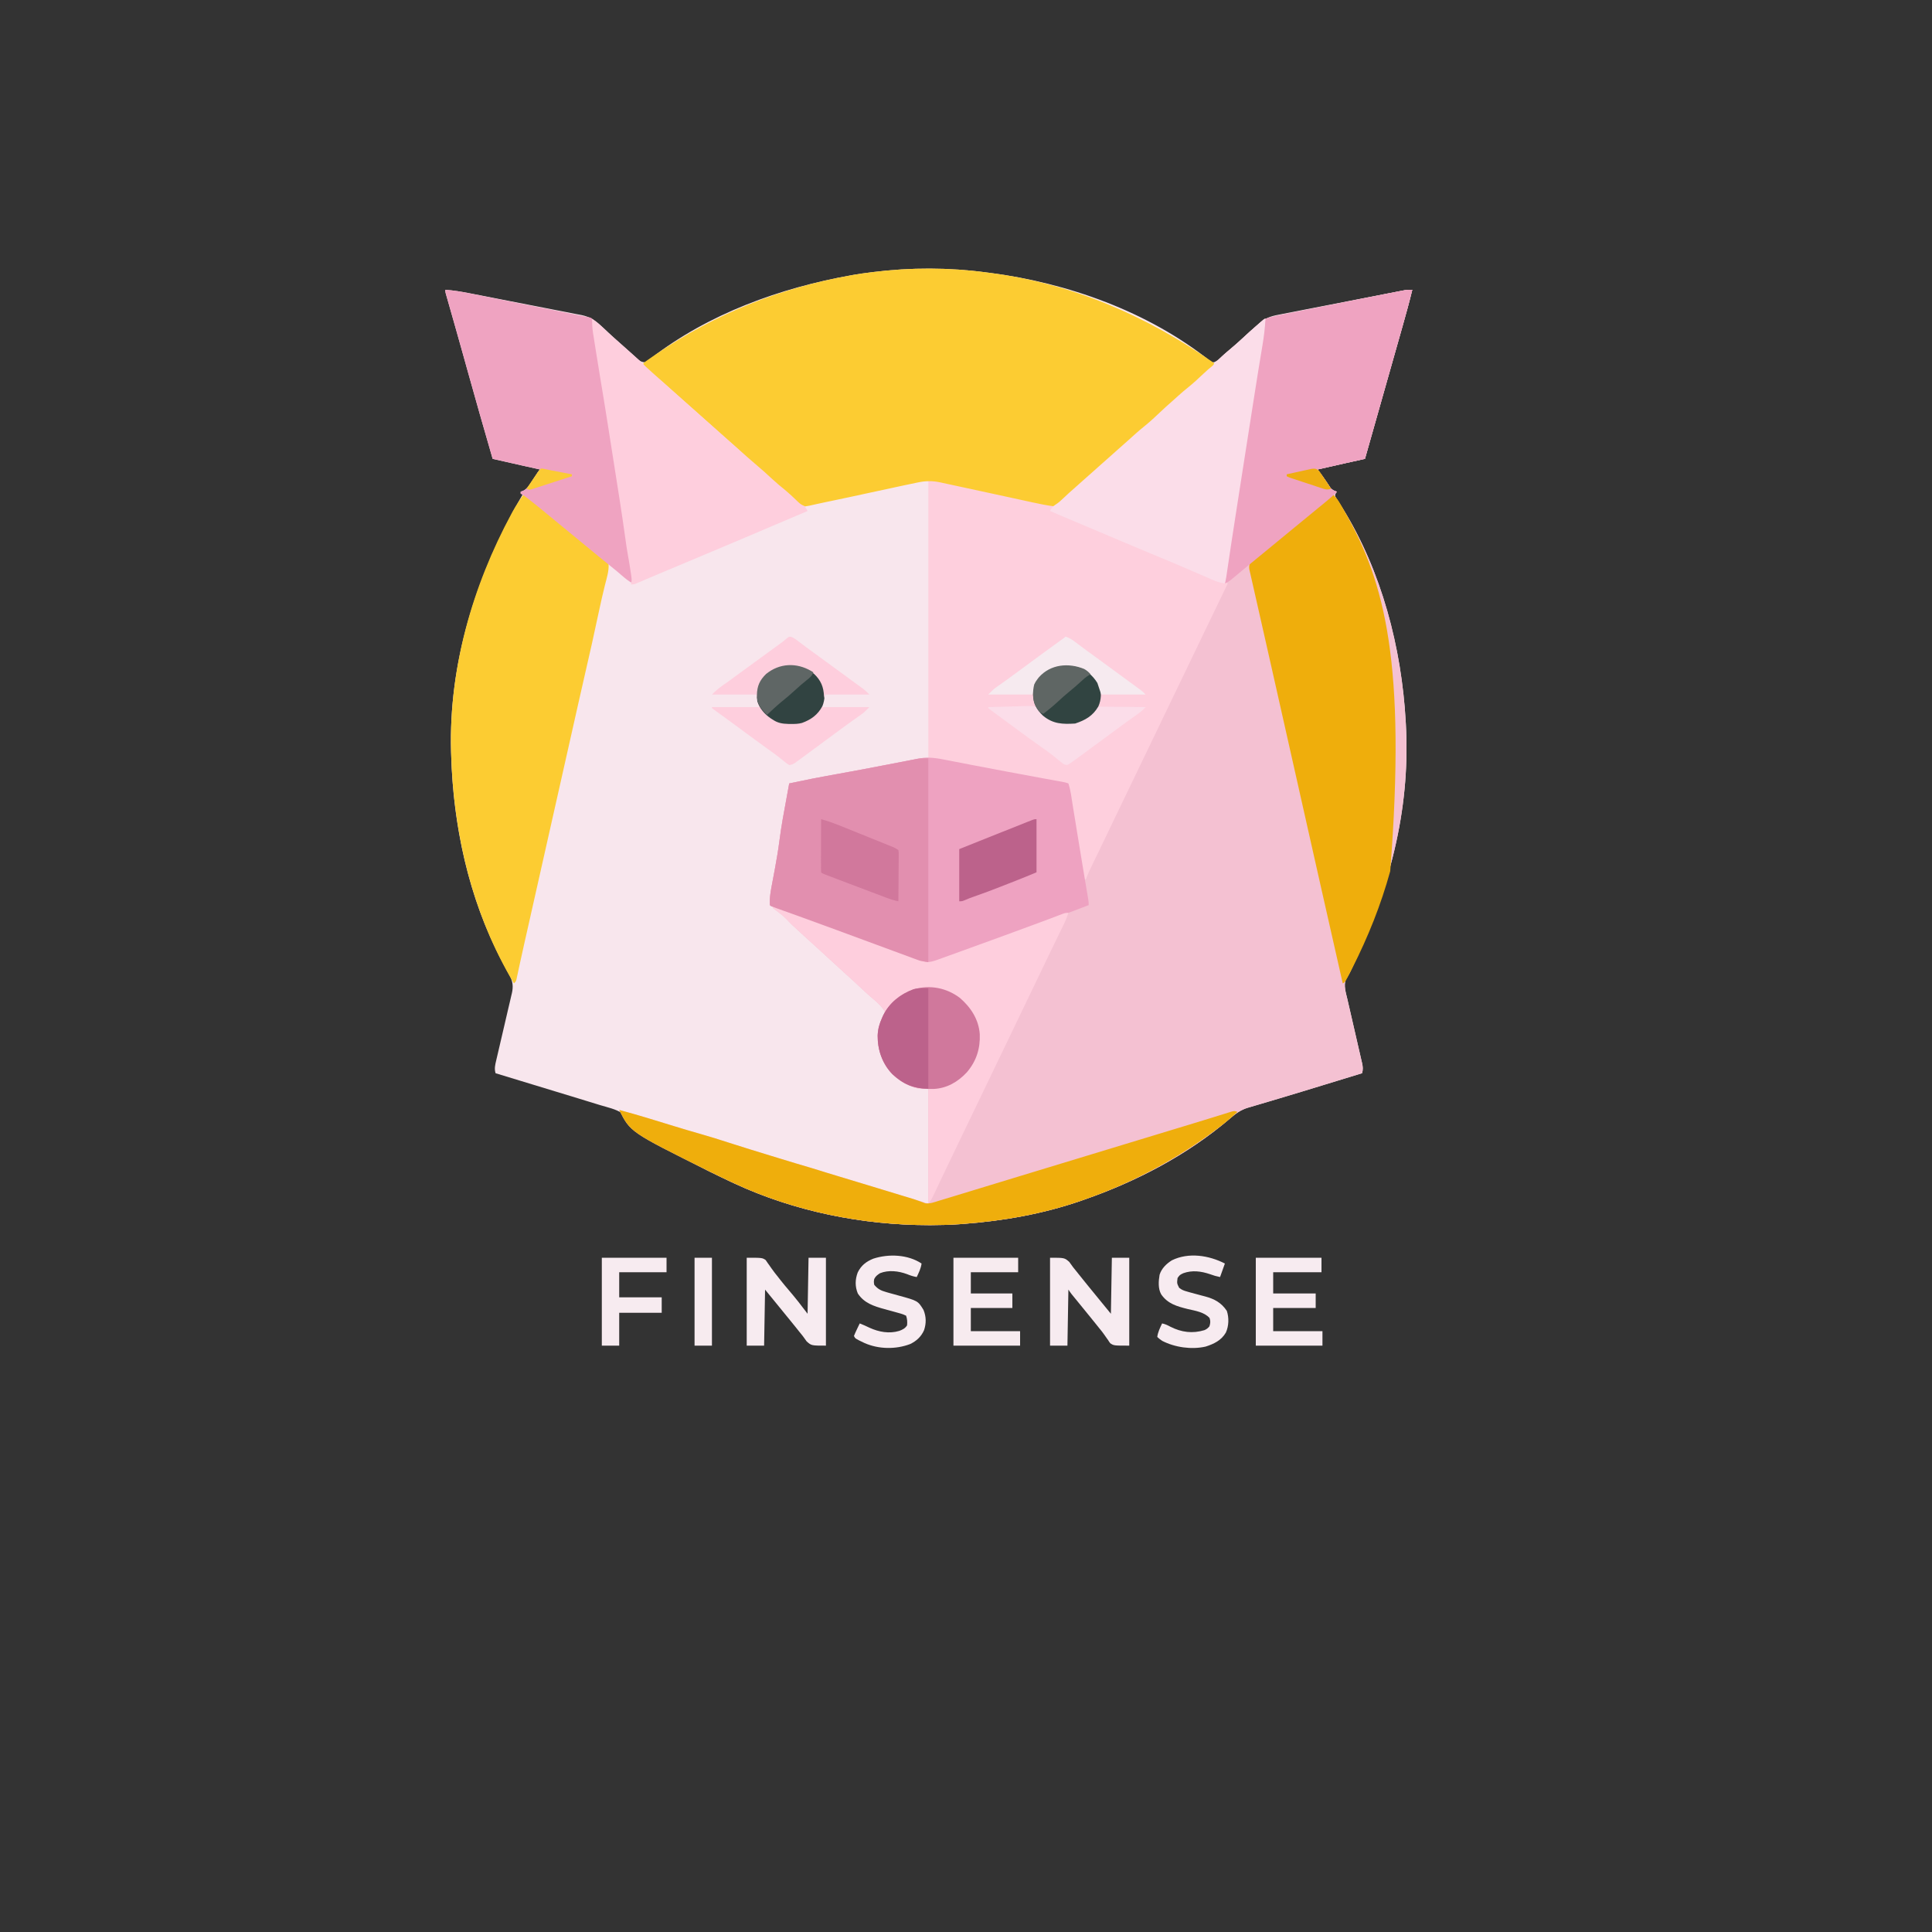 <?xml version="1.0" encoding="UTF-8"?>
<svg version="1.1" xmlns="http://www.w3.org/2000/svg" width="2000" height="2000">
<rect width="100%" height="100%" fill="#333333" stroke="none"/>
<path d="M0 0 C1.141 0.145 2.281 0.289 3.457 0.438 C84.189 10.768 167.886 40.617 231.941 91.84 C233.908 93.195 233.908 93.195 236.066 92.867 C238.245 91.89 239.626 90.814 241.375 89.188 C244.523 86.326 247.71 83.528 250.953 80.775 C257.205 75.468 263.304 70.024 269.328 64.461 C272.151 61.861 274.983 59.282 277.909 56.798 C279.33 55.576 280.726 54.323 282.096 53.044 C288.765 47.153 294.702 45.223 303.353 43.645 C304.667 43.384 305.981 43.12 307.294 42.853 C310.829 42.144 314.369 41.47 317.912 40.803 C321.639 40.094 325.359 39.353 329.079 38.615 C336.123 37.224 343.173 35.863 350.225 34.512 C358.214 32.98 366.196 31.414 374.178 29.845 C386.62 27.402 399.066 24.976 411.517 22.579 C413.328 22.23 413.328 22.23 415.175 21.873 C418.449 21.244 421.725 20.622 425 20 C426.024 19.801 427.048 19.601 428.103 19.396 C429.069 19.212 430.035 19.028 431.03 18.839 C431.871 18.676 432.713 18.514 433.579 18.347 C436.086 17.988 438.472 17.939 441 18 C437.988 30.456 434.585 42.784 431.082 55.109 C430.505 57.145 429.929 59.18 429.353 61.216 C427.824 66.617 426.291 72.017 424.758 77.417 C423.175 82.995 421.595 88.574 420.015 94.154 C417.507 103.003 414.999 111.851 412.489 120.7 C409.447 131.423 406.408 142.147 403.371 152.871 C402.567 155.709 401.764 158.548 400.96 161.386 C400.773 162.046 400.585 162.707 400.393 163.388 C397.597 173.259 394.799 183.13 392 193 C390.978 193.227 389.955 193.453 388.902 193.687 C385.045 194.542 381.189 195.397 377.333 196.253 C375.676 196.621 374.019 196.988 372.362 197.356 C362.564 199.527 352.773 201.72 343 204 C344.923 206.632 346.847 209.264 348.773 211.895 C351.378 215.528 353.839 219.247 356.262 223.004 C358.307 225.352 360.061 226.074 363 227 C362.593 227.523 362.185 228.047 361.766 228.586 C360.652 231.151 360.652 231.151 362.422 234.039 C363.184 235.243 363.961 236.438 364.75 237.625 C365.607 238.985 366.461 240.347 367.312 241.711 C367.76 242.42 368.207 243.128 368.668 243.858 C409.303 309.189 429.886 388.568 434.188 464.812 C434.231 465.575 434.274 466.337 434.318 467.123 C438.724 547.081 422.653 628.509 376.305 724.824 C375.918 725.507 375.532 726.19 375.134 726.894 C374.169 728.565 373.167 730.214 372.16 731.859 C369.779 738.304 372.249 745.761 373.782 752.286 C373.959 753.06 374.136 753.833 374.319 754.63 C374.701 756.292 375.084 757.954 375.47 759.614 C376.08 762.245 376.683 764.877 377.284 767.509 C378.992 774.988 380.711 782.464 382.44 789.938 C383.5 794.524 384.55 799.112 385.595 803.701 C385.993 805.445 386.396 807.189 386.803 808.931 C387.37 811.362 387.925 813.796 388.477 816.231 C388.647 816.947 388.818 817.663 388.993 818.401 C389.851 822.251 390.125 825.193 389 829 C380.562 831.583 372.123 834.165 363.685 836.745 C359.589 837.998 355.494 839.25 351.399 840.504 C335.127 845.487 318.855 850.47 302.54 855.315 C299.451 856.233 296.363 857.154 293.274 858.074 C288.761 859.419 284.243 860.75 279.724 862.074 C277.699 862.677 275.673 863.279 273.648 863.883 C272.749 864.142 271.849 864.402 270.922 864.669 C263.331 866.952 258.082 870.801 252.125 876 C208.164 913.581 155.391 941.124 101 960 C99.567 960.502 99.567 960.502 98.105 961.015 C58.754 974.671 17.451 981.918 -24 985 C-25.901 985.141 -25.901 985.141 -27.841 985.286 C-37.605 985.955 -47.339 986.241 -57.125 986.25 C-58.302 986.252 -58.302 986.252 -59.502 986.253 C-128.289 986.194 -198.501 972.068 -261 943 C-262.015 942.528 -263.031 942.056 -264.077 941.57 C-271.428 938.133 -278.728 934.601 -286 931 C-286.91 930.55 -287.82 930.101 -288.757 929.638 C-320.063 914.046 -350.152 893.961 -376.41 870.805 C-383.175 866.091 -392.228 864.317 -400.031 861.93 C-401.326 861.532 -402.62 861.134 -403.914 860.735 C-407.388 859.667 -410.864 858.602 -414.339 857.537 C-417.23 856.651 -420.121 855.763 -423.011 854.876 C-451.32 846.183 -479.655 837.574 -508 829 C-509.414 824.334 -508.467 820.439 -507.354 815.833 C-507.167 815.024 -506.98 814.215 -506.788 813.382 C-506.382 811.63 -505.971 809.879 -505.556 808.129 C-504.9 805.356 -504.257 802.581 -503.617 799.805 C-502.025 792.909 -500.413 786.018 -498.797 779.128 C-497.432 773.306 -496.077 767.481 -494.736 761.653 C-494.103 758.923 -493.456 756.198 -492.809 753.472 C-492.421 751.79 -492.033 750.108 -491.646 748.426 C-491.372 747.298 -491.372 747.298 -491.092 746.146 C-489.62 739.618 -490.031 734.126 -493.301 728.164 C-494.015 726.836 -494.015 726.836 -494.744 725.481 C-495.262 724.539 -495.779 723.596 -496.312 722.625 C-497.417 720.551 -498.518 718.475 -499.617 716.398 C-500.181 715.335 -500.746 714.271 -501.327 713.175 C-536.126 647.132 -552.042 572.248 -554 498 C-554.023 497.208 -554.047 496.416 -554.071 495.6 C-556.42 406.422 -530.302 316.892 -480 230 C-480.66 229.67 -481.32 229.34 -482 229 C-482 228.34 -482 227.68 -482 227 C-480.726 226.555 -480.726 226.555 -479.426 226.102 C-474.524 223.65 -472.07 218.845 -469.188 214.375 C-468.036 212.633 -466.883 210.89 -465.73 209.148 C-465.229 208.377 -464.728 207.605 -464.212 206.81 C-463 205 -463 205 -462 204 C-463.022 203.773 -464.045 203.547 -465.098 203.313 C-468.955 202.458 -472.811 201.603 -476.667 200.747 C-478.324 200.379 -479.981 200.012 -481.638 199.644 C-491.436 197.473 -501.227 195.28 -511 193 C-519.954 162.243 -528.713 131.437 -537.306 100.578 C-538.304 96.993 -539.302 93.409 -540.301 89.824 C-540.497 89.12 -540.693 88.416 -540.895 87.691 C-543.752 77.439 -546.635 67.195 -549.543 56.957 C-549.898 55.706 -550.253 54.455 -550.619 53.167 C-552.286 47.298 -553.957 41.43 -555.633 35.563 C-556.218 33.508 -556.802 31.453 -557.387 29.398 C-557.654 28.466 -557.922 27.533 -558.198 26.571 C-558.438 25.727 -558.678 24.883 -558.925 24.013 C-559.134 23.281 -559.343 22.549 -559.558 21.795 C-560 20 -560 20 -560 18 C-551.554 18.57 -543.377 19.923 -535.074 21.541 C-533.711 21.803 -532.348 22.064 -530.985 22.325 C-526.551 23.177 -522.119 24.041 -517.688 24.906 C-516.551 25.128 -516.551 25.128 -515.391 25.354 C-508.228 26.752 -501.065 28.155 -493.905 29.568 C-484.796 31.366 -475.683 33.142 -466.563 34.887 C-460.121 36.122 -453.685 37.382 -447.252 38.661 C-443.422 39.422 -439.591 40.171 -435.754 40.894 C-432.143 41.574 -428.54 42.286 -424.939 43.021 C-423.007 43.408 -421.069 43.762 -419.131 44.114 C-410.128 46 -404.617 49.702 -398 56 C-396.716 57.16 -395.431 58.319 -394.145 59.477 C-393.031 60.523 -391.92 61.572 -390.812 62.625 C-389.617 63.748 -388.42 64.871 -387.223 65.992 C-386.665 66.515 -386.107 67.038 -385.532 67.577 C-383.046 69.887 -380.49 72.111 -377.922 74.328 C-375.589 76.358 -373.295 78.428 -371 80.5 C-369.741 81.629 -369.741 81.629 -368.457 82.781 C-366.88 84.205 -365.314 85.642 -363.762 87.094 C-363.077 87.723 -362.393 88.352 -361.688 89 C-361.093 89.557 -360.499 90.114 -359.887 90.688 C-357.429 92.397 -356.017 92.96 -353 93 C-350.705 91.613 -348.811 90.245 -346.75 88.562 C-287.177 42.633 -213.439 16.03 -140 3 C-139.082 2.835 -138.165 2.67 -137.219 2.5 C-131.498 1.493 -125.766 0.704 -120 0 C-118.956 -0.135 -117.912 -0.271 -116.836 -0.41 C-78.431 -5.226 -38.357 -5.153 0 0 Z " fill="#F8E6ED" transform="translate(1021,282)"/>
<path d="M0 0 C-3.012 12.456 -6.415 24.784 -9.918 37.109 C-10.495 39.145 -11.071 41.18 -11.647 43.216 C-13.176 48.617 -14.709 54.017 -16.242 59.417 C-17.825 64.995 -19.405 70.574 -20.985 76.154 C-23.493 85.003 -26.001 93.851 -28.511 102.7 C-31.553 113.423 -34.592 124.147 -37.629 134.871 C-38.433 137.709 -39.236 140.548 -40.04 143.386 C-40.227 144.046 -40.415 144.707 -40.607 145.388 C-43.403 155.259 -46.201 165.13 -49 175 C-50.022 175.227 -51.045 175.453 -52.098 175.687 C-55.955 176.542 -59.811 177.397 -63.667 178.253 C-65.324 178.621 -66.981 178.988 -68.638 179.356 C-78.436 181.527 -88.227 183.72 -98 186 C-96.077 188.632 -94.153 191.264 -92.227 193.895 C-89.622 197.528 -87.161 201.247 -84.738 205.004 C-82.693 207.352 -80.939 208.074 -78 209 C-78.407 209.523 -78.815 210.047 -79.234 210.586 C-80.348 213.151 -80.348 213.151 -78.578 216.039 C-77.816 217.243 -77.039 218.438 -76.25 219.625 C-75.393 220.985 -74.539 222.347 -73.688 223.711 C-73.24 224.42 -72.793 225.128 -72.332 225.858 C-31.697 291.189 -11.114 370.568 -6.812 446.812 C-6.769 447.575 -6.726 448.337 -6.682 449.123 C-2.276 529.081 -18.347 610.509 -64.695 706.824 C-65.082 707.507 -65.468 708.19 -65.866 708.894 C-66.831 710.565 -67.833 712.214 -68.84 713.859 C-71.221 720.304 -68.751 727.761 -67.218 734.286 C-67.041 735.06 -66.864 735.833 -66.681 736.63 C-66.299 738.292 -65.916 739.954 -65.53 741.614 C-64.92 744.245 -64.317 746.877 -63.716 749.509 C-62.008 756.988 -60.289 764.464 -58.56 771.938 C-57.5 776.524 -56.45 781.112 -55.405 785.701 C-55.007 787.445 -54.604 789.189 -54.197 790.931 C-53.63 793.362 -53.075 795.796 -52.523 798.231 C-52.353 798.947 -52.182 799.663 -52.007 800.401 C-51.149 804.251 -50.875 807.193 -52 811 C-60.438 813.583 -68.877 816.165 -77.315 818.745 C-81.411 819.998 -85.506 821.25 -89.601 822.504 C-105.873 827.487 -122.145 832.47 -138.46 837.315 C-141.549 838.233 -144.637 839.154 -147.726 840.074 C-152.239 841.419 -156.757 842.75 -161.276 844.074 C-163.301 844.677 -165.327 845.279 -167.352 845.883 C-168.251 846.142 -169.151 846.402 -170.078 846.669 C-177.669 848.952 -182.918 852.801 -188.875 858 C-232.836 895.581 -285.609 923.124 -340 942 C-341.433 942.502 -341.433 942.502 -342.895 943.015 C-382.246 956.671 -423.549 963.918 -465 967 C-466.268 967.094 -467.535 967.189 -468.841 967.286 C-478.605 967.955 -488.339 968.241 -498.125 968.25 C-499.302 968.252 -499.302 968.252 -500.502 968.253 C-569.289 968.194 -639.501 954.068 -702 925 C-703.015 924.528 -704.031 924.056 -705.077 923.57 C-712.428 920.133 -719.728 916.601 -727 913 C-727.91 912.55 -728.82 912.101 -729.757 911.638 C-809.553 871.895 -809.553 871.895 -821 849 C-801.905 854.073 -783.041 859.998 -764.156 865.793 C-755.002 868.597 -745.842 871.348 -736.625 873.938 C-726.77 876.712 -717.031 879.815 -707.293 882.973 C-692.843 887.647 -678.313 892.066 -663.792 896.511 C-660.571 897.497 -657.351 898.485 -654.131 899.473 C-643.644 902.686 -633.15 905.868 -622.618 908.932 C-618.794 910.061 -614.991 911.241 -611.188 912.438 C-610.09 912.783 -610.09 912.783 -608.97 913.135 C-608.387 913.319 -607.804 913.502 -607.203 913.691 C-602.626 915.124 -598.033 916.502 -593.438 917.875 C-583.255 920.918 -573.088 924.009 -562.923 927.109 C-558.116 928.574 -553.308 930.037 -548.5 931.5 C-546.596 932.079 -544.693 932.659 -542.789 933.238 C-538.826 934.445 -534.862 935.65 -530.898 936.855 C-529.89 937.162 -528.881 937.469 -527.842 937.785 C-525.945 938.362 -524.048 938.939 -522.15 939.516 C-515.095 941.662 -508.048 943.831 -501 946 C-501 906.73 -501 867.46 -501 827 C-504.3 827 -507.6 827 -511 827 C-524.481 824.001 -535.954 816.187 -544 805 C-551.834 792.003 -555.644 777.55 -552.203 762.52 C-550.831 758.272 -549.234 754.436 -547.125 750.5 C-545.703 748.119 -545.703 748.119 -546.703 746.082 C-550.377 740.184 -556.316 735.667 -561.543 731.172 C-564.881 728.221 -568.125 725.173 -571.375 722.125 C-576.386 717.428 -581.431 712.778 -586.551 708.199 C-590.889 704.304 -595.175 700.352 -599.468 696.407 C-601.977 694.103 -604.488 691.802 -607 689.5 C-610.025 686.728 -613.049 683.955 -616.07 681.18 C-620.63 676.992 -625.197 672.814 -629.812 668.688 C-634.094 664.847 -638.302 660.931 -642.5 657 C-651.585 647.54 -651.585 647.54 -662 640 C-662 639.34 -662 638.68 -662 638 C-662.99 637.67 -663.98 637.34 -665 637 C-665.391 629.2 -664.073 621.878 -662.607 614.247 C-662.181 612.026 -661.764 609.804 -661.35 607.581 C-660.809 604.67 -660.264 601.76 -659.718 598.85 C-657.906 589.135 -656.299 579.413 -655.034 569.611 C-653.123 554.856 -650.409 540.268 -647.679 525.647 C-646.77 520.767 -645.882 515.884 -645 511 C-628.562 507.463 -612.095 504.246 -595.537 501.327 C-578.164 498.259 -560.846 494.927 -543.531 491.552 C-538.378 490.549 -533.222 489.56 -528.064 488.583 C-525.988 488.188 -523.913 487.789 -521.838 487.386 C-518.749 486.789 -515.656 486.211 -512.562 485.637 C-511.646 485.456 -510.729 485.275 -509.784 485.089 C-500.339 483.378 -491.742 484.906 -482.43 486.75 C-481.531 486.924 -480.633 487.098 -479.708 487.277 C-477.773 487.652 -475.839 488.028 -473.905 488.407 C-468.656 489.434 -463.404 490.446 -458.152 491.461 C-457.066 491.671 -455.98 491.882 -454.861 492.098 C-443.395 494.317 -431.917 496.476 -420.438 498.625 C-419.448 498.81 -418.459 498.996 -417.439 499.187 C-406.843 501.173 -396.245 503.144 -385.641 505.086 C-384.746 505.25 -383.851 505.414 -382.93 505.583 C-378.731 506.352 -374.532 507.119 -370.332 507.881 C-368.861 508.15 -367.389 508.419 -365.918 508.688 C-364.647 508.918 -363.376 509.149 -362.067 509.387 C-359 510 -359 510 -356 511 C-354.442 516.066 -353.556 521.188 -352.703 526.419 C-352.589 527.113 -352.475 527.807 -352.357 528.522 C-351.985 530.79 -351.617 533.059 -351.25 535.328 C-350.989 536.925 -350.728 538.521 -350.466 540.118 C-349.78 544.308 -349.098 548.499 -348.417 552.69 C-347.728 556.923 -347.036 561.155 -346.344 565.387 C-345.563 570.163 -344.783 574.939 -344.005 579.716 C-343.886 580.443 -343.768 581.17 -343.646 581.919 C-343.416 583.329 -343.187 584.74 -342.959 586.15 C-342.452 589.271 -341.932 592.389 -341.385 595.503 C-341.201 596.551 -341.017 597.599 -340.828 598.679 C-340.667 599.571 -340.507 600.463 -340.341 601.382 C-339.964 604.279 -339.943 607.082 -340 610 C-339.34 610 -338.68 610 -338 610 C-337.841 609.47 -337.681 608.941 -337.517 608.395 C-335.559 602.183 -332.963 596.471 -330.062 590.648 C-329.582 589.673 -329.102 588.697 -328.607 587.691 C-327.077 584.583 -325.539 581.479 -324 578.375 C-321.998 574.321 -319.999 570.266 -318 566.211 C-317.504 565.205 -317.008 564.2 -316.496 563.163 C-311.625 553.276 -306.871 543.335 -302.134 533.382 C-299.829 528.541 -297.508 523.709 -295.188 518.875 C-294.701 517.861 -294.214 516.847 -293.713 515.803 C-289.523 507.078 -285.316 498.363 -281.105 489.648 C-277.058 481.271 -273.022 472.889 -269 464.5 C-264.385 454.874 -259.748 445.259 -255.104 435.646 C-251.058 427.27 -247.022 418.888 -243 410.5 C-238.385 400.874 -233.748 391.259 -229.104 381.646 C-224.573 372.266 -220.057 362.878 -215.554 353.484 C-212.819 347.779 -210.073 342.078 -207.316 336.383 C-207.004 335.736 -206.691 335.09 -206.369 334.424 C-204.85 331.284 -203.329 328.144 -201.807 325.006 C-198.439 318.047 -195.16 311.056 -192 304 C-192.66 304 -193.32 304 -194 304 C-192.34 287.816 -189.775 271.753 -187.318 255.677 C-186.933 253.157 -186.549 250.638 -186.166 248.119 C-176.59 185.249 -166.707 122.42 -156.511 59.647 C-154.91 49.776 -153.354 39.908 -152 30 C-148.161 28.662 -144.403 27.581 -140.417 26.786 C-139.331 26.567 -138.245 26.349 -137.126 26.123 C-135.949 25.891 -134.772 25.658 -133.56 25.418 C-132.309 25.167 -131.057 24.917 -129.768 24.658 C-126.347 23.973 -122.925 23.293 -119.503 22.613 C-115.91 21.898 -112.317 21.18 -108.724 20.462 C-102.686 19.255 -96.648 18.052 -90.61 16.851 C-82.886 15.314 -75.164 13.773 -67.442 12.231 C-60.775 10.899 -54.108 9.569 -47.44 8.239 C-46.016 7.955 -44.592 7.671 -43.169 7.387 C-38.475 6.451 -33.781 5.516 -29.087 4.582 C-27.921 4.349 -26.754 4.116 -25.552 3.877 C-22.369 3.244 -19.185 2.619 -16 2 C-14.984 1.801 -13.968 1.601 -12.921 1.396 C-11.955 1.212 -10.989 1.028 -9.995 0.839 C-9.15 0.676 -8.305 0.514 -7.434 0.347 C-4.923 -0.011 -2.533 -0.061 0 0 Z " fill="#F4C1D2" transform="translate(1462,300)"/>
<path d="M0 0 C-0.486 9.302 -1.561 18.314 -3.11 27.499 C-5.884 43.964 -8.516 60.451 -11.113 76.945 C-11.506 79.435 -11.899 81.925 -12.291 84.416 C-16.378 110.348 -20.428 136.287 -24.467 162.227 C-25.285 167.481 -26.104 172.735 -26.924 177.99 C-32.617 214.456 -32.617 214.456 -38.187 250.942 C-38.447 252.666 -38.708 254.39 -38.97 256.114 C-39.32 258.43 -39.668 260.747 -40.015 263.064 C-40.207 264.343 -40.399 265.621 -40.597 266.939 C-41.065 269.981 -41.065 269.981 -41 273 C-40.34 273.33 -39.68 273.66 -39 274 C-39.427 274.879 -39.854 275.758 -40.294 276.664 C-47.538 291.579 -54.779 306.494 -61.917 321.46 C-65.568 329.109 -69.249 336.744 -72.938 344.375 C-77.304 353.411 -81.661 362.451 -86 371.5 C-90.615 381.126 -95.252 390.741 -99.896 400.354 C-103.942 408.73 -107.978 417.112 -112 425.5 C-116.615 435.126 -121.252 444.741 -125.896 454.354 C-130.431 463.743 -134.951 473.14 -139.459 482.542 C-143.313 490.577 -147.185 498.602 -151.062 506.625 C-155.664 516.147 -160.246 525.678 -164.799 535.223 C-167.413 540.698 -170.044 546.165 -172.688 551.625 C-173.004 552.279 -173.32 552.932 -173.646 553.605 C-175.201 556.819 -176.758 560.032 -178.318 563.244 C-181.001 568.784 -183.656 574.308 -186 580 C-186.66 580 -187.32 580 -188 580 C-192.023 555.969 -196.028 531.936 -199.965 507.891 C-200.322 505.713 -200.679 503.535 -201.037 501.357 C-201.537 498.314 -202.034 495.27 -202.531 492.227 C-202.681 491.317 -202.83 490.408 -202.985 489.471 C-203.119 488.644 -203.254 487.816 -203.393 486.963 C-203.511 486.242 -203.629 485.521 -203.75 484.778 C-204 483 -204 483 -204 481 C-205.141 480.853 -205.141 480.853 -206.304 480.703 C-217.467 479.192 -228.499 477.103 -239.562 475 C-241.658 474.604 -243.753 474.209 -245.848 473.813 C-250.274 472.978 -254.698 472.141 -259.123 471.303 C-269.544 469.328 -279.967 467.363 -290.389 465.396 C-293.786 464.755 -297.183 464.113 -300.58 463.471 C-309.796 461.73 -319.013 459.989 -328.238 458.293 C-330.165 457.939 -330.165 457.939 -332.132 457.577 C-334.366 457.168 -336.6 456.761 -338.835 456.356 C-340.235 456.101 -340.235 456.101 -341.664 455.84 C-342.442 455.699 -343.22 455.559 -344.022 455.414 C-346 455 -346 455 -349 454 C-349 359.29 -349 264.58 -349 167 C-342.356 167.664 -336.169 168.445 -329.708 169.87 C-328.839 170.057 -327.969 170.244 -327.072 170.437 C-324.221 171.052 -321.372 171.674 -318.523 172.297 C-316.51 172.732 -314.497 173.167 -312.484 173.602 C-307.188 174.746 -301.895 175.896 -296.601 177.048 C-291.295 178.202 -285.987 179.351 -280.68 180.5 C-279.648 180.723 -278.617 180.947 -277.554 181.177 C-274.481 181.842 -271.409 182.507 -268.336 183.172 C-267.336 183.388 -266.335 183.605 -265.304 183.828 C-259.684 185.044 -254.063 186.259 -248.441 187.473 C-246.883 187.809 -245.324 188.146 -243.765 188.483 C-239.629 189.377 -235.491 190.262 -231.352 191.141 C-230.43 191.34 -229.509 191.539 -228.56 191.744 C-222.833 192.97 -222.833 192.97 -217 193 C-215.285 191.815 -215.285 191.815 -213.875 190.062 C-211.089 187.061 -208.211 184.482 -205 181.938 C-199.539 177.546 -194.447 172.829 -189.349 168.024 C-185.591 164.483 -181.8 161.006 -177.887 157.637 C-175.563 155.621 -173.283 153.562 -171 151.5 C-167.383 148.236 -163.736 145.012 -160.062 141.812 C-157.69 139.728 -155.344 137.616 -153 135.5 C-149.38 132.233 -145.73 129.005 -142.051 125.805 C-139.739 123.77 -137.465 121.698 -135.188 119.625 C-131.832 116.59 -128.412 113.696 -124.875 110.875 C-119.271 106.348 -114.051 101.456 -108.833 96.492 C-104.903 92.755 -100.903 89.126 -96.806 85.572 C-94.568 83.624 -92.377 81.627 -90.188 79.625 C-86.811 76.571 -83.368 73.656 -79.812 70.812 C-74.37 66.418 -69.285 61.689 -64.214 56.872 C-60.917 53.748 -57.579 50.805 -54 48 C-51.795 45.853 -49.638 43.67 -47.516 41.441 C-44.168 37.99 -40.69 34.883 -36.938 31.875 C-31.11 27.187 -25.683 22.13 -20.23 17.016 C-17.151 14.129 -14.014 11.322 -10.816 8.566 C-9.461 7.397 -8.116 6.216 -6.777 5.027 C-5.681 4.055 -5.681 4.055 -4.562 3.062 C-3.904 2.476 -3.245 1.889 -2.566 1.285 C-1 0 -1 0 0 0 Z " fill="#FECFDD" transform="translate(1310,330)"/>
<path d="M0 0 C1.141 0.145 2.281 0.289 3.457 0.438 C88.807 11.359 165.9 44.839 236 94 C234.443 97.893 231.986 100.061 228.875 102.812 C228.378 103.255 227.881 103.697 227.368 104.153 C225.917 105.441 224.459 106.721 223 108 C222.336 108.589 221.672 109.178 220.988 109.785 C217.971 112.449 214.92 115.071 211.852 117.676 C205.269 123.273 198.802 128.957 192.478 134.846 C189.044 138.043 185.562 141.168 182.012 144.234 C179.534 146.409 177.114 148.643 174.688 150.875 C171.129 154.126 167.515 157.24 163.75 160.25 C157.7 165.128 152.097 170.443 146.445 175.77 C143.322 178.71 140.137 181.564 136.887 184.363 C134.563 186.379 132.283 188.438 130 190.5 C126.383 193.764 122.736 196.988 119.062 200.188 C116.69 202.272 114.344 204.384 112 206.5 C108.38 209.767 104.73 212.995 101.051 216.195 C98.739 218.23 96.465 220.302 94.188 222.375 C89.743 226.395 85.145 230.179 80.457 233.91 C78.339 235.712 76.69 237.487 74.938 239.625 C72 242 72 242 69.996 242.111 C62.779 241.221 55.73 239.794 48.633 238.227 C46.656 237.797 44.68 237.368 42.704 236.939 C40.612 236.484 38.521 236.026 36.43 235.568 C32.087 234.616 27.743 233.673 23.399 232.732 C17.481 231.45 11.563 230.165 5.646 228.879 C-5.966 226.355 -17.579 223.833 -29.2 221.347 C-31.428 220.869 -33.655 220.387 -35.882 219.903 C-38.962 219.232 -42.045 218.572 -45.129 217.914 C-46.019 217.718 -46.909 217.522 -47.825 217.32 C-55.959 215.606 -63.068 215.757 -71.188 217.504 C-71.954 217.662 -72.721 217.821 -73.511 217.984 C-76.009 218.502 -78.505 219.032 -81 219.562 C-82.758 219.93 -84.517 220.297 -86.275 220.664 C-98.162 223.151 -110.03 225.726 -121.888 228.345 C-134.204 231.062 -146.543 233.662 -158.887 236.248 C-160.027 236.487 -160.027 236.487 -161.191 236.731 C-162.678 237.043 -164.167 237.353 -165.655 237.664 C-169.125 238.388 -172.59 239.126 -176.05 239.9 C-177.289 240.176 -178.528 240.451 -179.805 240.734 C-180.885 240.979 -181.965 241.224 -183.078 241.476 C-189.912 242.702 -189.912 242.702 -192.77 240.858 C-193.568 240.064 -193.568 240.064 -194.383 239.254 C-194.987 238.669 -195.591 238.083 -196.213 237.48 C-196.844 236.848 -197.475 236.215 -198.125 235.562 C-199.469 234.259 -200.815 232.958 -202.164 231.66 C-202.821 231.026 -203.477 230.392 -204.153 229.739 C-206.503 227.526 -208.97 225.502 -211.5 223.5 C-216.748 219.314 -221.581 214.761 -226.453 210.152 C-230.031 206.785 -233.656 203.566 -237.5 200.5 C-243.483 195.724 -248.988 190.477 -254.555 185.23 C-257.678 182.29 -260.863 179.436 -264.113 176.637 C-266.437 174.621 -268.717 172.562 -271 170.5 C-273.981 167.81 -276.972 165.137 -280 162.5 C-283.895 159.107 -287.728 155.648 -291.562 152.188 C-293.694 150.274 -295.84 148.381 -298 146.5 C-301.895 143.107 -305.728 139.648 -309.562 136.188 C-311.694 134.274 -313.84 132.381 -316 130.5 C-319.028 127.863 -322.019 125.19 -325 122.5 C-330.441 117.595 -335.935 112.762 -341.504 108.004 C-342.13 107.469 -342.756 106.934 -343.401 106.382 C-344.655 105.312 -345.909 104.242 -347.165 103.175 C-347.746 102.679 -348.327 102.183 -348.926 101.672 C-349.446 101.229 -349.966 100.787 -350.501 100.331 C-352.075 98.934 -353.594 97.568 -355 96 C-355 95.34 -355 94.68 -355 94 C-353.19 92.495 -353.19 92.495 -350.637 90.727 C-349.227 89.746 -349.227 89.746 -347.79 88.746 C-346.766 88.046 -345.742 87.346 -344.688 86.625 C-343.638 85.903 -342.589 85.182 -341.507 84.438 C-280.369 42.626 -212.759 15.91 -140 3 C-139.082 2.835 -138.165 2.67 -137.219 2.5 C-131.498 1.493 -125.766 0.704 -120 0 C-118.434 -0.203 -118.434 -0.203 -116.836 -0.41 C-78.431 -5.226 -38.357 -5.153 0 0 Z " fill="#FCCC32" transform="translate(1021,282)"/>
<path d="M0 0 C0.898 0.174 1.796 0.348 2.722 0.527 C4.657 0.902 6.591 1.278 8.525 1.657 C13.774 2.684 19.026 3.696 24.277 4.711 C25.363 4.921 26.449 5.132 27.568 5.348 C39.035 7.567 50.512 9.726 61.992 11.875 C63.476 12.153 63.476 12.153 64.991 12.437 C75.587 14.423 86.185 16.394 96.789 18.336 C97.684 18.5 98.578 18.664 99.5 18.833 C103.699 19.602 107.898 20.369 112.098 21.131 C113.569 21.4 115.04 21.669 116.512 21.938 C117.782 22.168 119.053 22.399 120.363 22.637 C123.43 23.25 123.43 23.25 126.43 24.25 C128.903 31.738 129.748 39.751 131.004 47.523 C131.251 49.036 131.498 50.548 131.746 52.061 C132.405 56.086 133.059 60.112 133.713 64.137 C134.387 68.287 135.065 72.436 135.743 76.584 C135.877 77.406 136.012 78.227 136.15 79.073 C136.42 80.726 136.69 82.378 136.96 84.031 C137.363 86.496 137.765 88.961 138.167 91.426 C139.685 100.724 141.217 110.021 142.777 119.312 C142.946 120.315 143.114 121.318 143.287 122.35 C144.038 126.819 144.792 131.288 145.55 135.755 C145.807 137.282 146.063 138.809 146.32 140.336 C146.537 141.615 146.754 142.894 146.978 144.212 C147.43 147.25 147.43 147.25 147.43 150.25 C128.102 157.729 108.644 164.837 89.161 171.901 C66.892 179.976 44.659 188.142 22.439 196.351 C20.248 197.159 18.057 197.966 15.864 198.77 C10.608 200.698 5.365 202.653 0.141 204.67 C-0.859 205.05 -1.859 205.43 -2.889 205.821 C-4.757 206.531 -6.621 207.253 -8.479 207.99 C-17.718 211.468 -24.362 208.823 -33.281 205.516 C-34.864 204.938 -34.864 204.938 -36.479 204.348 C-39.97 203.072 -43.458 201.786 -46.945 200.5 C-49.409 199.597 -51.872 198.695 -54.336 197.794 C-61.444 195.191 -68.547 192.576 -75.65 189.958 C-78.76 188.811 -81.871 187.666 -84.981 186.52 C-94.543 182.997 -104.103 179.474 -113.662 175.943 C-125.284 171.653 -136.916 167.388 -148.57 163.184 C-149.68 162.783 -150.789 162.383 -151.932 161.971 C-157.177 160.08 -162.423 158.194 -167.672 156.314 C-169.513 155.652 -171.354 154.99 -173.195 154.328 C-174.037 154.028 -174.879 153.728 -175.746 153.419 C-181.457 151.363 -181.457 151.363 -182.57 150.25 C-183.09 142.471 -181.639 135.106 -180.177 127.497 C-179.751 125.276 -179.334 123.054 -178.921 120.831 C-178.379 117.92 -177.835 115.01 -177.288 112.1 C-175.477 102.385 -173.869 92.663 -172.604 82.861 C-170.694 68.106 -167.98 53.518 -165.25 38.897 C-164.341 34.017 -163.453 29.134 -162.57 24.25 C-146.132 20.713 -129.665 17.496 -113.107 14.577 C-95.735 11.509 -78.416 8.177 -61.101 4.802 C-55.948 3.799 -50.792 2.81 -45.634 1.833 C-43.558 1.438 -41.483 1.039 -39.409 0.636 C-36.319 0.039 -33.227 -0.539 -30.133 -1.113 C-28.758 -1.384 -28.758 -1.384 -27.354 -1.661 C-17.91 -3.372 -9.313 -1.844 0 0 Z " fill="#EEA2C1" transform="translate(979.57,786.75)"/>
<path d="M0 0 C5.58 4.107 10.984 8.385 16.312 12.812 C17.819 14.059 19.325 15.305 20.832 16.551 C21.552 17.147 22.272 17.743 23.014 18.358 C25.502 20.415 27.999 22.459 30.5 24.5 C38.77 31.259 47.005 38.06 55.248 44.853 C57.457 46.673 59.666 48.493 61.875 50.312 C62.584 50.897 63.293 51.481 64.023 52.083 C68.049 55.398 72.083 58.704 76.125 62 C77.39 63.054 77.39 63.054 78.68 64.129 C80.942 66.007 80.942 66.007 83.258 67.527 C85.238 68.929 86.585 70.034 88 72 C88.491 79.1 86.047 86.557 84.312 93.375 C82.101 102.326 80.029 111.291 78.125 120.312 C75.807 131.263 73.43 142.199 71 153.125 C70.828 153.898 70.656 154.671 70.479 155.468 C68.151 165.925 65.777 176.37 63.353 186.805 C61.088 196.569 58.885 206.346 56.688 216.125 C56.401 217.399 56.401 217.399 56.109 218.699 C55.13 223.057 54.152 227.416 53.173 231.774 C51.472 239.355 49.765 246.935 48.059 254.514 C47.123 258.676 46.186 262.838 45.25 267 C44.875 268.667 44.5 270.333 44.125 272 C43.847 273.238 43.847 273.238 43.562 274.5 C34 317 24.438 359.5 14.875 402 C14.689 402.825 14.504 403.65 14.313 404.5 C13.937 406.167 13.562 407.834 13.187 409.502 C12.252 413.658 11.317 417.815 10.382 421.971 C8.667 429.592 6.952 437.213 5.236 444.833 C4.647 447.445 4.059 450.057 3.471 452.669 C2.708 456.057 1.944 459.444 1.179 462.831 C-0.519 470.361 -2.202 477.895 -3.828 485.441 C-4.103 486.709 -4.378 487.977 -4.661 489.284 C-5.164 491.608 -5.66 493.934 -6.149 496.261 C-6.476 497.768 -6.476 497.768 -6.809 499.305 C-7.084 500.604 -7.084 500.604 -7.365 501.929 C-8 504 -8 504 -10 506 C-52.839 434.433 -72.816 350.846 -75 268 C-75.023 267.208 -75.047 266.416 -75.071 265.6 C-77.328 179.906 -53.047 94.768 -12.562 19.812 C-12.103 18.959 -11.644 18.105 -11.17 17.225 C-7.843 11.189 -4.044 5.579 0 0 Z " fill="#FCCC32" transform="translate(542,512)"/>
<path d="M0 0 C3.069 2.853 5.189 5.684 7.285 9.305 C7.892 10.351 8.5 11.397 9.125 12.475 C9.765 13.597 10.404 14.719 11.062 15.875 C11.394 16.455 11.726 17.036 12.068 17.634 C53.686 90.565 75.798 174.817 59.152 389.84 C49.544 424.755 36.322 457.704 20 490 C19.552 490.887 19.103 491.775 18.641 492.689 C12.496 504.752 12.496 504.752 10 506 C-4.38 442.636 -18.676 379.253 -32.907 315.855 C-34.224 309.99 -35.54 304.125 -36.857 298.261 C-37.184 296.804 -37.511 295.347 -37.838 293.89 C-43.883 266.96 -49.944 240.033 -56.013 213.108 C-57.822 205.082 -59.629 197.056 -61.435 189.029 C-62.42 184.651 -63.405 180.273 -64.391 175.895 C-64.628 174.837 -64.866 173.78 -65.111 172.691 C-67.864 160.461 -70.625 148.234 -73.402 136.009 C-75.075 128.641 -76.744 121.271 -78.408 113.901 C-79.528 108.944 -80.655 103.989 -81.788 99.036 C-82.463 96.08 -83.13 93.122 -83.795 90.163 C-84.099 88.815 -84.407 87.468 -84.718 86.121 C-85.137 84.306 -85.544 82.488 -85.95 80.669 C-86.179 79.663 -86.407 78.656 -86.643 77.619 C-87.005 74.965 -87.005 73.467 -86 71 C-83.919 68.975 -81.865 67.143 -79.625 65.312 C-78.992 64.784 -78.36 64.255 -77.708 63.71 C-75.813 62.13 -73.908 60.564 -72 59 C-71.014 58.185 -70.028 57.371 -69.012 56.531 C-66.35 54.343 -63.677 52.17 -61 50 C-53.736 44.072 -46.495 38.116 -39.259 32.154 C-34.502 28.234 -29.735 24.326 -24.961 20.426 C-20.273 16.585 -15.598 12.728 -10.924 8.871 C-7.304 5.886 -3.674 2.918 0 0 Z " fill="#EFAE0C" transform="translate(1380,512)"/>
<path d="M0 0 C-3.012 12.456 -6.415 24.784 -9.918 37.109 C-10.495 39.145 -11.071 41.18 -11.647 43.216 C-13.176 48.617 -14.709 54.017 -16.242 59.417 C-17.825 64.995 -19.405 70.574 -20.985 76.154 C-23.493 85.003 -26.001 93.851 -28.511 102.7 C-31.553 113.423 -34.592 124.147 -37.629 134.871 C-38.433 137.709 -39.236 140.548 -40.04 143.386 C-40.227 144.046 -40.415 144.707 -40.607 145.388 C-43.403 155.259 -46.201 165.13 -49 175 C-50.022 175.227 -51.045 175.453 -52.098 175.687 C-55.955 176.542 -59.811 177.397 -63.667 178.253 C-65.324 178.621 -66.981 178.988 -68.638 179.356 C-78.436 181.527 -88.227 183.72 -98 186 C-96.077 188.632 -94.153 191.264 -92.227 193.895 C-89.622 197.528 -87.161 201.247 -84.738 205.004 C-82.693 207.352 -80.939 208.074 -78 209 C-81.995 213.157 -86.279 216.803 -90.75 220.438 C-92.268 221.68 -93.787 222.922 -95.305 224.164 C-96.08 224.797 -96.856 225.431 -97.655 226.083 C-101.404 229.148 -105.139 232.231 -108.875 235.312 C-114.27 239.757 -119.674 244.19 -125.086 248.613 C-131.736 254.06 -138.366 259.533 -145 265 C-162.873 279.728 -162.873 279.728 -170.035 285.566 C-172.469 287.564 -174.891 289.573 -177.309 291.59 C-178.072 292.224 -178.835 292.858 -179.621 293.512 C-181.138 294.773 -182.652 296.037 -184.164 297.305 C-184.861 297.883 -185.559 298.462 -186.277 299.059 C-186.899 299.577 -187.52 300.096 -188.16 300.631 C-190.028 302.021 -191.89 303.026 -194 304 C-192.34 287.816 -189.775 271.753 -187.318 255.677 C-186.933 253.157 -186.549 250.638 -186.166 248.119 C-176.59 185.249 -166.707 122.42 -156.511 59.647 C-154.91 49.776 -153.354 39.908 -152 30 C-148.161 28.662 -144.403 27.581 -140.417 26.786 C-138.788 26.458 -138.788 26.458 -137.126 26.123 C-135.949 25.891 -134.772 25.658 -133.56 25.418 C-132.309 25.167 -131.057 24.917 -129.768 24.658 C-126.347 23.973 -122.925 23.293 -119.503 22.613 C-115.91 21.898 -112.317 21.18 -108.724 20.462 C-102.686 19.255 -96.648 18.052 -90.61 16.851 C-82.886 15.314 -75.164 13.773 -67.442 12.231 C-60.775 10.899 -54.108 9.569 -47.44 8.239 C-46.016 7.955 -44.592 7.671 -43.169 7.387 C-38.475 6.451 -33.781 5.516 -29.087 4.582 C-27.921 4.349 -26.754 4.116 -25.552 3.877 C-22.369 3.244 -19.185 2.619 -16 2 C-14.476 1.701 -14.476 1.701 -12.921 1.396 C-11.955 1.212 -10.989 1.028 -9.995 0.839 C-9.15 0.676 -8.305 0.514 -7.434 0.347 C-4.923 -0.011 -2.533 -0.061 0 0 Z " fill="#EFA3C1" transform="translate(1462,300)"/>
<path d="M0 0 C8.517 0.557 16.726 1.976 25.084 3.668 C26.464 3.943 27.843 4.217 29.222 4.491 C32.933 5.23 36.643 5.975 40.352 6.722 C44.243 7.505 48.135 8.282 52.026 9.059 C58.548 10.363 65.069 11.672 71.589 12.983 C79.134 14.501 86.679 16.011 94.226 17.518 C101.494 18.969 108.761 20.425 116.028 21.883 C119.119 22.503 122.211 23.122 125.303 23.739 C128.933 24.465 132.563 25.194 136.192 25.926 C138.165 26.323 140.139 26.716 142.113 27.11 C143.277 27.345 144.44 27.581 145.639 27.823 C147.165 28.13 147.165 28.13 148.721 28.442 C151 29 151 29 152 30 C152.42 32.257 152.781 34.524 153.12 36.794 C153.227 37.507 153.335 38.22 153.446 38.954 C153.681 40.515 153.913 42.075 154.145 43.636 C154.517 46.146 154.893 48.655 155.271 51.164 C155.945 55.639 156.614 60.115 157.282 64.592 C158.457 72.475 159.637 80.357 160.824 88.238 C160.957 89.117 161.089 89.996 161.225 90.901 C162.99 102.597 164.844 114.274 166.816 125.938 C170.756 149.231 174.382 172.575 178.033 195.915 C179.054 202.44 180.079 208.963 181.106 215.487 C181.908 220.587 182.707 225.687 183.505 230.788 C183.881 233.194 184.259 235.6 184.638 238.005 C186.508 249.88 188.315 261.737 189.621 273.689 C190.094 277.819 190.783 281.855 191.562 285.938 C192.679 291.95 193.516 297.902 194 304 C189.87 301.702 186.366 298.899 182.812 295.812 C181.648 294.814 180.483 293.817 179.316 292.82 C178.748 292.335 178.18 291.849 177.594 291.349 C175.512 289.587 173.388 287.882 171.25 286.188 C164.404 280.76 157.692 275.17 150.954 269.61 C148.474 267.567 145.988 265.532 143.5 263.5 C135.23 256.741 126.995 249.94 118.752 243.147 C114.455 239.607 110.158 236.068 105.858 232.531 C104.219 231.18 102.582 229.827 100.945 228.473 C96.005 224.399 91.005 220.413 85.938 216.5 C85.376 216.066 84.815 215.632 84.237 215.185 C81.251 212.887 81.251 212.887 78 211 C78 210.34 78 209.68 78 209 C79.274 208.555 79.274 208.555 80.574 208.102 C85.476 205.65 87.93 200.845 90.812 196.375 C91.964 194.633 93.117 192.89 94.27 191.148 C94.771 190.377 95.272 189.605 95.788 188.81 C97 187 97 187 98 186 C96.978 185.773 95.955 185.547 94.902 185.313 C91.045 184.458 87.189 183.603 83.333 182.747 C81.676 182.379 80.019 182.012 78.362 181.644 C68.564 179.473 58.773 177.28 49 175 C40.046 144.243 31.287 113.437 22.694 82.578 C21.696 78.993 20.698 75.409 19.699 71.824 C19.503 71.12 19.307 70.416 19.105 69.691 C16.248 59.439 13.365 49.195 10.457 38.957 C10.102 37.706 9.747 36.455 9.381 35.167 C7.714 29.298 6.043 23.43 4.367 17.563 C3.782 15.508 3.198 13.453 2.613 11.398 C2.346 10.466 2.078 9.533 1.802 8.571 C1.562 7.727 1.322 6.883 1.075 6.013 C0.866 5.281 0.657 4.549 0.442 3.795 C0 2 0 2 0 0 Z " fill="#EFA3C1" transform="translate(461,300)"/>
<path d="M0 0 C19.341 6.497 38.474 13.545 57.616 20.6 C58.702 21 59.788 21.4 60.906 21.812 C62.015 22.221 63.124 22.63 64.266 23.051 C78.21 28.187 92.169 33.28 106.128 38.374 C108.156 39.114 110.185 39.854 112.213 40.594 C112.866 40.833 113.519 41.071 114.192 41.317 C115.492 41.791 116.792 42.266 118.092 42.741 C121.223 43.884 124.355 45.024 127.488 46.161 C133.187 48.231 138.875 50.324 144.538 52.491 C145.548 52.873 146.558 53.255 147.599 53.648 C149.46 54.353 151.317 55.068 153.169 55.797 C153.988 56.105 154.806 56.413 155.65 56.73 C156.35 57.001 157.051 57.272 157.772 57.552 C162.593 58.522 167.144 56.733 171.652 55.108 C172.751 54.715 173.85 54.322 174.982 53.916 C176.17 53.485 177.358 53.054 178.582 52.609 C179.853 52.152 181.124 51.695 182.395 51.238 C185.824 50.005 189.25 48.765 192.675 47.524 C195.535 46.488 198.396 45.457 201.257 44.425 C225.951 35.516 250.596 26.476 275.219 17.371 C276.256 16.988 277.294 16.604 278.363 16.209 C282.926 14.521 287.484 12.822 292.027 11.083 C292.777 10.797 293.527 10.511 294.3 10.216 C296.236 9.475 298.17 8.728 300.104 7.981 C303 7 303 7 306 7 C304.596 11.535 302.787 15.748 300.691 19.996 C300.369 20.657 300.047 21.319 299.715 22 C299.025 23.414 298.334 24.827 297.641 26.239 C296.178 29.222 294.722 32.209 293.266 35.196 C292.535 36.697 291.803 38.198 291.07 39.698 C288.141 45.701 285.247 51.72 282.375 57.75 C278.276 66.346 274.144 74.926 270 83.5 C265.815 92.158 261.643 100.822 257.5 109.5 C253.377 118.136 249.226 126.758 245.062 135.375 C240.656 144.495 236.256 153.618 231.875 162.75 C231.386 163.77 230.896 164.79 230.392 165.841 C228.446 169.897 226.501 173.954 224.557 178.011 C218.542 190.561 212.505 203.1 206.438 215.625 C201.152 226.538 195.895 237.464 190.672 248.406 C187.316 255.436 183.946 262.459 180.57 269.479 C177.926 274.978 175.294 280.483 172.68 285.996 C172.137 287.137 171.594 288.278 171.035 289.454 C169.993 291.644 168.955 293.837 167.92 296.031 C167.45 297.017 166.98 298.003 166.496 299.02 C165.88 300.32 165.88 300.32 165.252 301.648 C164 304 164 304 161 308 C161 268.73 161 229.46 161 189 C157.7 189 154.4 189 151 189 C137.519 186.001 126.046 178.187 118 167 C110.166 154.003 106.356 139.55 109.797 124.52 C111.169 120.272 112.766 116.436 114.875 112.5 C116.297 110.119 116.297 110.119 115.297 108.082 C111.623 102.184 105.684 97.667 100.457 93.172 C97.119 90.221 93.875 87.173 90.625 84.125 C85.614 79.428 80.569 74.778 75.449 70.199 C71.111 66.304 66.825 62.352 62.532 58.407 C60.023 56.103 57.512 53.802 55 51.5 C51.975 48.728 48.951 45.955 45.93 43.18 C41.37 38.992 36.803 34.814 32.188 30.688 C27.906 26.847 23.698 22.931 19.5 19 C10.415 9.54 10.415 9.54 0 2 C0 1.34 0 0.68 0 0 Z " fill="#FECEDD" transform="translate(800,938)"/>
<path d="M0 0 C4.815 3.415 9.123 6.985 13.23 11.223 C15.653 13.655 18.234 15.876 20.832 18.117 C23.248 20.216 25.625 22.354 28 24.5 C30.981 27.19 33.972 29.863 37 32.5 C40.081 35.188 43.141 37.898 46.188 40.625 C46.985 41.339 47.783 42.053 48.605 42.789 C51.139 45.129 53.561 47.561 56 50 C61.567 55.176 67.236 60.237 72.973 65.223 C75.335 67.294 77.668 69.395 80 71.5 C82.981 74.19 85.972 76.863 89 79.5 C92.895 82.893 96.728 86.352 100.562 89.812 C102.694 91.726 104.84 93.619 107 95.5 C110.895 98.893 114.728 102.352 118.562 105.812 C120.694 107.726 122.84 109.619 125 111.5 C128.895 114.893 132.728 118.352 136.562 121.812 C138.694 123.726 140.84 125.619 143 127.5 C146.028 130.137 149.019 132.81 152 135.5 C157.323 140.299 162.689 145.041 168.152 149.68 C174.674 155.225 181.065 160.864 187.317 166.712 C191.424 170.528 195.711 174.057 200.09 177.559 C204.328 181.114 208.33 184.914 212.318 188.748 C215.747 192.018 215.747 192.018 220 194 C221.688 196.562 221.688 196.562 223 199 C172.942 220.315 172.942 220.315 153.737 228.422 C150.042 229.982 146.347 231.544 142.653 233.107 C120.677 242.399 98.688 251.66 76.674 260.862 C75.842 261.209 75.01 261.557 74.153 261.916 C72.523 262.597 70.893 263.277 69.263 263.957 C65.048 265.716 60.842 267.493 56.646 269.295 C55.774 269.668 54.902 270.041 54.004 270.425 C52.337 271.138 50.671 271.856 49.007 272.579 C48.263 272.897 47.518 273.215 46.75 273.542 C46.097 273.824 45.443 274.107 44.769 274.398 C43 275 43 275 40 275 C40.263 274.152 40.263 274.152 40.531 273.287 C41.049 270.759 40.893 268.948 40.512 266.402 C40.382 265.517 40.253 264.632 40.119 263.721 C39.977 262.802 39.834 261.884 39.688 260.938 C39.557 260.046 39.426 259.155 39.291 258.236 C38.633 253.824 37.895 249.438 37.072 245.054 C35.958 238.958 35.101 232.836 34.257 226.698 C30.683 200.84 26.525 175.068 22.46 149.284 C21.605 143.859 20.753 138.433 19.902 133.007 C18.959 127.003 18.016 121 17.071 114.997 C16.679 112.502 16.286 110.006 15.895 107.511 C13.393 91.59 10.802 75.686 8.134 59.792 C6.58 50.52 5.088 41.238 3.632 31.95 C3.329 30.027 3.024 28.104 2.716 26.182 C2.257 23.312 1.805 20.441 1.355 17.57 C1.218 16.721 1.081 15.872 0.939 14.998 C0.157 9.934 -0.128 5.125 0 0 Z " fill="#FECEDD" transform="translate(613,330)"/>
<path d="M0 0 C-0.486 9.302 -1.561 18.314 -3.11 27.499 C-5.884 43.964 -8.516 60.451 -11.113 76.945 C-11.506 79.435 -11.899 81.925 -12.291 84.416 C-16.378 110.348 -20.428 136.287 -24.467 162.227 C-25.285 167.481 -26.104 172.735 -26.924 177.99 C-28.142 185.796 -29.359 193.603 -30.574 201.41 C-30.768 202.656 -30.962 203.902 -31.162 205.185 C-33.924 222.94 -36.638 240.702 -39.253 258.479 C-39.423 259.624 -39.423 259.624 -39.596 260.793 C-39.893 262.803 -40.188 264.814 -40.483 266.825 C-40.882 269.272 -41.339 271.615 -42 274 C-47.32 273.395 -51.662 271.628 -56.508 269.492 C-57.333 269.135 -58.158 268.778 -59.008 268.41 C-60.787 267.64 -62.564 266.867 -64.34 266.091 C-69.102 264.012 -73.874 261.955 -78.645 259.895 C-79.611 259.477 -80.577 259.059 -81.573 258.628 C-90.288 254.863 -99.042 251.196 -107.812 247.562 C-110.758 246.341 -113.703 245.118 -116.648 243.895 C-117.394 243.585 -118.14 243.275 -118.909 242.956 C-128.601 238.925 -138.269 234.837 -147.938 230.75 C-148.869 230.356 -149.8 229.963 -150.759 229.557 C-154.559 227.951 -158.359 226.345 -162.159 224.738 C-169.312 221.713 -176.466 218.692 -183.621 215.672 C-184.653 215.236 -185.685 214.801 -186.749 214.352 C-190.771 212.654 -194.792 210.957 -198.814 209.26 C-201.561 208.1 -204.308 206.941 -207.055 205.781 C-208.263 205.272 -208.263 205.272 -209.495 204.752 C-214.003 202.848 -218.504 200.932 -223 199 C-221.548 196.172 -220.557 194.328 -217.781 192.691 C-214.325 190.59 -211.609 188.027 -208.688 185.25 C-207.529 184.165 -206.371 183.08 -205.211 181.996 C-204.379 181.217 -204.379 181.217 -203.53 180.421 C-201.057 178.124 -198.51 175.916 -195.957 173.707 C-193.614 171.664 -191.307 169.583 -189 167.5 C-185.383 164.236 -181.736 161.012 -178.062 157.812 C-175.69 155.728 -173.344 153.616 -171 151.5 C-167.383 148.236 -163.736 145.012 -160.062 141.812 C-157.69 139.728 -155.344 137.616 -153 135.5 C-149.38 132.233 -145.73 129.005 -142.051 125.805 C-139.739 123.77 -137.465 121.698 -135.188 119.625 C-131.832 116.59 -128.412 113.696 -124.875 110.875 C-119.271 106.348 -114.051 101.456 -108.833 96.492 C-104.903 92.755 -100.903 89.126 -96.806 85.572 C-94.568 83.624 -92.377 81.627 -90.188 79.625 C-86.811 76.571 -83.368 73.656 -79.812 70.812 C-74.37 66.418 -69.285 61.689 -64.214 56.872 C-60.917 53.748 -57.579 50.805 -54 48 C-51.795 45.853 -49.638 43.67 -47.516 41.441 C-44.168 37.99 -40.69 34.883 -36.938 31.875 C-31.11 27.187 -25.683 22.13 -20.23 17.016 C-17.151 14.129 -14.014 11.322 -10.816 8.566 C-9.461 7.397 -8.116 6.216 -6.777 5.027 C-5.681 4.055 -5.681 4.055 -4.562 3.062 C-3.904 2.476 -3.245 1.889 -2.566 1.285 C-1 0 -1 0 0 0 Z " fill="#FBDDE9" transform="translate(1310,330)"/>
<path d="M0 0 C0 69.63 0 139.26 0 211 C-7.875 209.875 -7.875 209.875 -11.664 208.476 C-12.522 208.162 -13.381 207.849 -14.266 207.526 C-15.186 207.182 -16.107 206.839 -17.055 206.484 C-18.043 206.121 -19.032 205.758 -20.051 205.384 C-23.328 204.179 -26.601 202.965 -29.875 201.75 C-32.196 200.895 -34.517 200.04 -36.839 199.186 C-42.359 197.154 -47.877 195.115 -53.393 193.074 C-63.671 189.271 -73.955 185.483 -84.238 181.693 C-87.805 180.378 -91.372 179.061 -94.939 177.744 C-106.617 173.436 -118.303 169.154 -130.012 164.93 C-131.12 164.53 -132.229 164.13 -133.371 163.718 C-138.612 161.828 -143.855 159.943 -149.101 158.064 C-150.942 157.402 -152.784 156.74 -154.625 156.078 C-155.467 155.778 -156.309 155.478 -157.176 155.169 C-162.887 153.113 -162.887 153.113 -164 152 C-164.52 144.221 -163.069 136.856 -161.607 129.247 C-161.181 127.026 -160.764 124.804 -160.35 122.581 C-159.809 119.67 -159.264 116.76 -158.718 113.85 C-156.906 104.135 -155.299 94.413 -154.034 84.611 C-152.123 69.856 -149.409 55.268 -146.679 40.647 C-145.77 35.767 -144.882 30.884 -144 26 C-128.359 22.634 -112.693 19.529 -96.938 16.75 C-77.486 13.319 -58.094 9.598 -38.703 5.841 C-35.647 5.25 -32.591 4.661 -29.536 4.072 C-26.086 3.407 -22.639 2.729 -19.195 2.037 C-17.785 1.759 -16.375 1.481 -14.965 1.203 C-13.794 0.968 -12.624 0.732 -11.418 0.489 C-8 0 -8 0 0 0 Z " fill="#E28FAF" transform="translate(961,785)"/>
<path d="M0 0 C19.095 5.073 37.959 10.998 56.844 16.793 C65.998 19.597 75.158 22.348 84.375 24.938 C94.23 27.712 103.969 30.815 113.707 33.973 C128.157 38.647 142.687 43.066 157.208 47.511 C160.429 48.497 163.649 49.485 166.869 50.473 C177.356 53.686 187.85 56.868 198.382 59.932 C202.206 61.061 206.009 62.241 209.812 63.438 C210.91 63.783 210.91 63.783 212.03 64.135 C212.905 64.41 212.905 64.41 213.797 64.691 C218.374 66.124 222.967 67.502 227.562 68.875 C237.745 71.918 247.912 75.009 258.077 78.109 C262.884 79.574 267.692 81.037 272.5 82.5 C274.404 83.079 276.307 83.659 278.211 84.238 C282.174 85.445 286.138 86.65 290.102 87.855 C291.603 88.313 291.603 88.313 293.136 88.78 C295.107 89.378 297.079 89.973 299.052 90.564 C303.053 91.767 307.029 92.975 310.945 94.434 C312.036 94.827 313.126 95.22 314.25 95.625 C315.121 95.968 315.993 96.311 316.891 96.664 C321.93 97.209 326.212 95.5 331 94 C332.361 93.589 333.723 93.18 335.086 92.773 C339.239 91.527 343.386 90.263 347.532 88.995 C350.49 88.09 353.448 87.187 356.406 86.285 C360.852 84.929 365.297 83.572 369.742 82.215 C382.249 78.397 394.761 74.591 407.271 70.784 C409.454 70.12 411.636 69.456 413.819 68.791 C445.783 59.062 477.753 49.35 509.723 39.64 C521.056 36.198 532.389 32.755 543.722 29.312 C546.399 28.498 549.076 27.685 551.753 26.872 C552.629 26.605 553.505 26.339 554.408 26.065 C556.163 25.532 557.917 24.999 559.672 24.465 C563.871 23.19 568.07 21.914 572.268 20.638 C573.453 20.278 573.453 20.278 574.662 19.911 C576.232 19.434 577.803 18.956 579.374 18.479 C583.162 17.327 586.95 16.177 590.739 15.03 C597.543 12.969 604.343 10.899 611.131 8.789 C614.217 7.83 617.305 6.878 620.393 5.926 C621.853 5.474 623.312 5.019 624.769 4.561 C626.769 3.932 628.772 3.314 630.776 2.699 C632.476 2.169 632.476 2.169 634.211 1.628 C637 1 637 1 640 2 C631.536 10.106 622.486 17.136 613 24 C611.959 24.755 611.959 24.755 610.896 25.525 C570.937 54.369 527.548 76.846 481 93 C480.045 93.335 479.09 93.67 478.105 94.015 C438.754 107.671 397.451 114.918 356 118 C354.732 118.094 353.465 118.189 352.159 118.286 C342.395 118.955 332.661 119.241 322.875 119.25 C321.698 119.252 321.698 119.252 320.498 119.253 C251.711 119.194 181.499 105.068 119 76 C117.477 75.292 117.477 75.292 115.923 74.57 C108.572 71.133 101.272 67.601 94 64 C93.09 63.55 92.18 63.101 91.243 62.638 C11.447 22.895 11.447 22.895 0 0 Z " fill="#EFAE0C" transform="translate(641,1149)"/>
<path d="M0 0 C11.31 9.82 19.411 22.236 20.488 37.484 C21.089 52.546 16.883 65.5 7.047 77.016 C-2.193 86.867 -13.479 93.479 -27.137 94.164 C-44.475 94.658 -57.015 90.912 -70.012 78.797 C-80.469 67.885 -85.3 53.811 -85.188 38.875 C-84.951 32.333 -83.418 26.834 -80.766 20.891 C-80.353 19.956 -79.941 19.021 -79.516 18.059 C-73.032 4.889 -61.654 -4.15 -47.891 -8.984 C-31.194 -13.844 -13.882 -10.588 0 0 Z " fill="#D0789C" transform="translate(993.766,1033.109)"/>
<path d="M0 0 C4.952 3.413 8.547 7.621 11.762 12.68 C12.141 13.268 12.52 13.855 12.91 14.461 C14.149 17.689 14.025 20.61 14.012 24.055 C14.019 25.984 14.019 25.984 14.027 27.953 C13.762 31.68 13.762 31.68 11.762 37.68 C27.932 37.68 44.102 37.68 60.762 37.68 C55.14 43.301 55.14 43.301 52.004 45.52 C51.306 46.018 50.608 46.516 49.889 47.029 C48.774 47.815 48.774 47.815 47.637 48.617 C46.018 49.773 44.399 50.929 42.781 52.086 C41.951 52.679 41.12 53.272 40.264 53.883 C36.258 56.759 32.29 59.686 28.324 62.617 C27.538 63.197 26.753 63.777 25.943 64.375 C23.549 66.142 21.155 67.911 18.762 69.68 C13.232 73.767 7.698 77.85 2.155 81.92 C0.516 83.125 -1.121 84.332 -2.757 85.541 C-5.225 87.364 -7.7 89.179 -10.176 90.992 C-11.303 91.829 -11.303 91.829 -12.453 92.682 C-13.155 93.193 -13.856 93.704 -14.578 94.23 C-15.19 94.681 -15.803 95.131 -16.433 95.595 C-18.412 96.784 -19.947 97.39 -22.238 97.68 C-24.84 96.047 -24.84 96.047 -27.863 93.555 C-29.028 92.617 -30.195 91.682 -31.363 90.75 C-31.988 90.249 -32.614 89.748 -33.258 89.231 C-36.715 86.523 -40.291 83.983 -43.863 81.43 C-52.566 75.181 -61.196 68.839 -69.812 62.472 C-73.952 59.414 -78.095 56.359 -82.238 53.305 C-83.029 52.721 -83.819 52.138 -84.634 51.537 C-89.892 47.659 -95.177 43.823 -100.5 40.035 C-101.36 39.364 -101.36 39.364 -102.238 38.68 C-102.238 38.35 -102.238 38.02 -102.238 37.68 C-86.068 37.68 -69.898 37.68 -53.238 37.68 C-53.898 35.7 -54.558 33.72 -55.238 31.68 C-56.25 22.691 -55.717 15.075 -50.238 7.68 C-37.367 -7.215 -16.759 -9.886 0 0 Z " fill="#FECEDD" transform="translate(839.238,694.32)"/>
<path d="M0 0 C16 0 16 0 19.582 2.352 C20.318 3.432 21.054 4.512 21.812 5.625 C22.237 6.209 22.661 6.793 23.098 7.395 C23.987 8.621 24.856 9.863 25.706 11.118 C27.822 14.195 30.173 17.081 32.5 20 C33.417 21.177 34.334 22.354 35.25 23.531 C37.918 26.926 40.692 30.221 43.5 33.5 C50.293 41.435 56.733 49.644 63 58 C63.33 38.86 63.66 19.72 64 0 C69.94 0 75.88 0 82 0 C82 30.03 82 60.06 82 91 C67 91 67 91 62.062 86.625 C60.672 84.777 59.317 82.901 58 81 C56.676 79.346 55.343 77.7 54 76.062 C53.344 75.231 52.688 74.4 52.012 73.543 C49.972 70.964 47.898 68.417 45.812 65.875 C41.51 60.629 37.23 55.366 32.956 50.097 C28.32 44.385 23.659 38.694 19 33 C18.67 52.14 18.34 71.28 18 91 C12.06 91 6.12 91 0 91 C0 60.97 0 30.94 0 0 Z " fill="#F7EBF0" transform="translate(773,1302)"/>
<path d="M0 0 C15 0 15 0 19.938 4.375 C21.329 6.223 22.684 8.098 24 10 C25.24 11.55 26.49 13.091 27.75 14.625 C28.719 15.853 28.719 15.853 29.707 17.105 C32.587 20.741 35.511 24.34 38.438 27.938 C39 28.629 39.563 29.321 40.143 30.034 C44.751 35.699 49.372 41.352 54 47 C56.97 50.63 59.94 54.26 63 58 C63.33 38.86 63.66 19.72 64 0 C69.94 0 75.88 0 82 0 C82 30.03 82 60.06 82 91 C66 91 66 91 62.312 88.508 C61.09 86.887 61.09 86.887 60 85.125 C59.35 84.23 59.35 84.23 58.687 83.318 C57.819 82.119 56.97 80.907 56.144 79.679 C54.597 77.408 52.872 75.307 51.125 73.188 C50.492 72.39 49.859 71.592 49.207 70.77 C46.431 67.286 43.623 63.83 40.812 60.375 C40.265 59.701 39.718 59.028 39.154 58.334 C36.22 54.726 33.284 51.122 30.344 47.52 C29.752 46.794 29.161 46.068 28.552 45.321 C27.415 43.926 26.277 42.533 25.138 41.14 C24.624 40.51 24.111 39.88 23.582 39.23 C23.131 38.678 22.679 38.125 22.214 37.555 C21.071 36.09 20.031 34.546 19 33 C18.67 52.14 18.34 71.28 18 91 C12.06 91 6.12 91 0 91 C0 60.97 0 30.94 0 0 Z " fill="#F7EBF0" transform="translate(1087,1302)"/>
<path d="M0 0 C0 18.15 0 36.3 0 55 C-7.165 57.986 -14.316 60.954 -21.543 63.777 C-22.822 64.278 -22.822 64.278 -24.127 64.789 C-25.914 65.488 -27.701 66.186 -29.489 66.884 C-32.166 67.929 -34.842 68.979 -37.518 70.029 C-46.426 73.514 -55.348 76.915 -64.399 80.013 C-67.593 81.113 -70.708 82.29 -73.79 83.668 C-77 85 -77 85 -80 85 C-80 67.18 -80 49.36 -80 31 C-73.232 28.289 -66.465 25.578 -59.697 22.868 C-56.542 21.605 -53.388 20.342 -50.234 19.078 C-37.438 13.952 -24.639 8.834 -11.816 3.777 C-10.364 3.2 -10.364 3.2 -8.881 2.612 C-8 2.265 -7.118 1.919 -6.209 1.562 C-5.056 1.107 -5.056 1.107 -3.879 0.643 C-2 0 -2 0 0 0 Z " fill="#BC628B" transform="translate(1073,848)"/>
<path d="M0 0 C8.78 2.357 17.119 5.722 25.527 9.129 C27.008 9.725 28.489 10.322 29.969 10.918 C33.052 12.16 36.134 13.405 39.215 14.652 C43.163 16.25 47.113 17.841 51.065 19.43 C54.114 20.657 57.161 21.887 60.209 23.118 C61.665 23.706 63.123 24.294 64.58 24.88 C66.611 25.697 68.639 26.519 70.668 27.342 C71.821 27.808 72.975 28.274 74.163 28.755 C77 30 77 30 80 32 C80.361 34.253 80.361 34.253 80.341 37.092 C80.34 38.153 80.34 39.214 80.34 40.307 C80.324 41.456 80.309 42.605 80.293 43.789 C80.289 44.963 80.284 46.136 80.28 47.345 C80.263 51.105 80.226 54.865 80.188 58.625 C80.172 61.169 80.159 63.714 80.146 66.258 C80.113 72.505 80.063 78.753 80 85 C75.451 84.158 71.271 82.718 66.957 81.078 C66.167 80.782 65.378 80.485 64.564 80.179 C61.979 79.207 59.396 78.229 56.812 77.25 C55.025 76.576 53.238 75.902 51.451 75.228 C46.867 73.498 42.285 71.763 37.704 70.026 C35.072 69.027 32.439 68.031 29.807 67.034 C25.804 65.519 21.804 64 17.804 62.478 C16.311 61.91 14.818 61.343 13.325 60.776 C11.258 59.991 9.193 59.203 7.129 58.414 C5.964 57.97 4.8 57.526 3.6 57.069 C1 56 1 56 0 55 C-0.094 53.281 -0.117 51.559 -0.114 49.838 C-0.113 48.737 -0.113 47.636 -0.113 46.501 C-0.108 45.303 -0.103 44.105 -0.098 42.871 C-0.096 41.652 -0.095 40.432 -0.093 39.176 C-0.088 35.263 -0.075 31.35 -0.062 27.438 C-0.057 24.792 -0.053 22.147 -0.049 19.502 C-0.038 13.001 -0.021 6.501 0 0 Z " fill="#D1789C" transform="translate(850,848)"/>
<path d="M0 0 C0 34.32 0 68.64 0 104 C-15.375 104 -26.068 99.326 -37.246 88.906 C-47.703 77.995 -52.534 63.921 -52.422 48.985 C-52.186 42.442 -50.652 36.943 -48 31 C-47.587 30.065 -47.175 29.131 -46.75 28.168 C-40.265 14.994 -28.997 6.293 -15.438 1.062 C-11 0 -11 0 0 0 Z " fill="#BC628B" transform="translate(961,1023)"/>
<path d="M0 0 C6.955 -0.255 13.909 -0.429 20.868 -0.549 C23.232 -0.599 25.596 -0.668 27.959 -0.754 C48.78 -1.5 48.78 -1.5 53.417 2.163 C55.762 4.848 55.762 4.848 57.405 7.535 C60.595 12.465 66.619 14.206 72 16 C85.139 16.943 96.04 16.266 106.562 7.438 C108.462 5.669 109.921 4.127 111.293 1.919 C113 0 113 0 115.259 -0.481 C116.141 -0.472 117.022 -0.463 117.93 -0.454 C118.931 -0.454 119.932 -0.453 120.963 -0.453 C122.58 -0.422 122.58 -0.422 124.23 -0.391 C125.889 -0.382 125.889 -0.382 127.581 -0.373 C131.117 -0.351 134.652 -0.301 138.188 -0.25 C140.583 -0.23 142.978 -0.212 145.373 -0.195 C151.249 -0.151 157.124 -0.084 163 0 C160.578 2.501 158.178 4.728 155.34 6.742 C154.639 7.244 153.938 7.745 153.215 8.261 C152.463 8.794 151.712 9.326 150.938 9.875 C149.309 11.04 147.682 12.205 146.055 13.371 C145.218 13.97 144.381 14.57 143.519 15.187 C139.51 18.073 135.535 21.003 131.562 23.938 C130.777 24.517 129.991 25.097 129.182 25.695 C126.787 27.462 124.393 29.231 122 31 C116.468 35.089 110.934 39.173 105.389 43.245 C103.758 44.443 102.127 45.644 100.498 46.845 C98.044 48.652 95.585 50.452 93.125 52.25 C92.382 52.799 91.639 53.348 90.873 53.914 C88.941 55.32 86.985 56.672 85 58 C84.167 58.565 83.335 59.129 82.477 59.711 C79.432 60.066 78.849 59.504 76.391 57.773 C74.997 56.657 73.618 55.523 72.25 54.375 C70.724 53.15 69.195 51.927 67.664 50.707 C66.887 50.083 66.11 49.458 65.31 48.815 C61.843 46.091 58.247 43.573 54.625 41.062 C46.125 35.128 37.784 28.989 29.456 22.817 C24.476 19.132 19.483 15.464 14.493 11.793 C13.039 10.723 11.587 9.651 10.135 8.578 C8.651 7.481 7.163 6.387 5.673 5.297 C4.939 4.755 4.205 4.214 3.449 3.656 C2.455 2.926 2.455 2.926 1.44 2.182 C0.965 1.792 0.49 1.402 0 1 C0 0.67 0 0.34 0 0 Z " fill="#FBDDE9" transform="translate(1023,732)"/>
<path d="M0 0 C22.44 0 44.88 0 68 0 C68 4.95 68 9.9 68 15 C51.5 15 35 15 18 15 C18 22.26 18 29.52 18 37 C32.52 37 47.04 37 62 37 C62 41.95 62 46.9 62 52 C47.48 52 32.96 52 18 52 C18 59.92 18 67.84 18 76 C34.83 76 51.66 76 69 76 C69 80.95 69 85.9 69 91 C46.23 91 23.46 91 0 91 C0 60.97 0 30.94 0 0 Z " fill="#F7EBF0" transform="translate(1300,1302)"/>
<path d="M0 0 C22.11 0 44.22 0 67 0 C67 4.95 67 9.9 67 15 C50.83 15 34.66 15 18 15 C18 22.26 18 29.52 18 37 C32.19 37 46.38 37 61 37 C61 41.95 61 46.9 61 52 C46.81 52 32.62 52 18 52 C18 59.92 18 67.84 18 76 C34.83 76 51.66 76 69 76 C69 80.95 69 85.9 69 91 C46.23 91 23.46 91 0 91 C0 60.97 0 30.94 0 0 Z " fill="#F7EBEF" transform="translate(987,1302)"/>
<path d="M0 0 C-0.654 5.07 -2.855 9.42 -5 14 C-8.574 13.387 -11.657 12.386 -15 11 C-23.834 7.738 -34.036 6.47 -43 10 C-45.77 11.847 -47.516 13.031 -49 16 C-49.501 18.873 -49.501 18.873 -49 22 C-45.442 26.388 -41.884 28.117 -36.562 29.562 C-35.512 29.871 -35.512 29.871 -34.441 30.186 C-31.036 31.178 -27.615 32.104 -24.191 33.027 C-3.801 38.588 -3.801 38.588 2 48 C4.862 55.024 4.965 61.909 2.562 69.062 C-0.406 75.736 -5.244 80.183 -11.785 83.348 C-26.629 89.044 -44.422 88.764 -59.027 82.312 C-68.622 77.756 -68.622 77.756 -70 75 C-69.103 72.757 -68.109 70.552 -67.062 68.375 C-66.497 67.186 -65.931 65.998 -65.348 64.773 C-64.681 63.401 -64.681 63.401 -64 62 C-60.517 63.351 -57.173 64.872 -53.812 66.5 C-44.135 70.898 -33.494 72.856 -23.125 69.75 C-19.626 68.412 -17.075 67.248 -15 64 C-14.669 60.227 -14.802 57.593 -16 54 C-19.583 52.223 -23.411 51.272 -27.262 50.23 C-28.464 49.899 -29.666 49.567 -30.904 49.225 C-33.405 48.539 -35.908 47.859 -38.412 47.186 C-49.473 44.112 -59.442 40.98 -66 31 C-68.998 23.7 -68.823 16.539 -66.09 9.234 C-62.553 1.984 -57.343 -2.029 -49.965 -5.035 C-34.11 -10.195 -14.181 -9.454 0 0 Z " fill="#F7EBF0" transform="translate(954,1308)"/>
<path d="M0 0 C-1.65 4.62 -3.3 9.24 -5 14 C-8.829 13.234 -11.896 12.347 -15.5 11 C-24.617 7.924 -33.82 6.722 -43 10 C-46.712 11.792 -46.712 11.792 -49 15 C-49.689 20.482 -49.689 20.482 -47.332 25.137 C-44.685 27.252 -42.631 28.025 -39.375 28.938 C-38.234 29.266 -37.093 29.595 -35.918 29.934 C-33.091 30.71 -30.258 31.466 -27.426 32.223 C-26.641 32.435 -25.856 32.647 -25.047 32.865 C-23.516 33.277 -21.981 33.681 -20.445 34.074 C-10.867 36.629 -3.636 40.546 2 49 C4.376 56.127 4.106 64.653 1 71.5 C-3.722 79.569 -11.327 83.257 -20 86 C-34.554 89.295 -51.775 86.841 -65 80 C-68.125 77.75 -68.125 77.75 -70 76 C-69.346 70.93 -67.145 66.58 -65 62 C-61.813 62.652 -59.343 63.812 -56.5 65.375 C-44.936 71.242 -33.515 72.707 -21.129 68.949 C-18.824 67.922 -17.578 66.957 -16 65 C-14.98 61.648 -14.762 59.713 -15.875 56.375 C-21.361 50.244 -30.686 48.931 -38.375 47.125 C-49.529 44.335 -59.208 41.75 -65.977 31.832 C-69.291 25.9 -68.694 18.177 -67.609 11.648 C-65.578 5.111 -60.597 0.26 -54.898 -3.32 C-37.566 -11.829 -16.539 -8.499 0 0 Z " fill="#F7EBF0" transform="translate(1268,1308)"/>
<path d="M0 0 C4.952 3.413 8.547 7.621 11.762 12.68 C12.326 13.567 12.326 13.567 12.902 14.473 C15.406 20.902 14.728 30.446 12.074 36.742 C7.244 45.712 0.378 50.647 -9.015 54.062 C-12.886 55.137 -16.679 55.168 -20.676 55.117 C-21.515 55.11 -22.354 55.102 -23.218 55.094 C-29.318 54.931 -34.112 54.177 -39.238 50.68 C-39.929 50.244 -40.62 49.808 -41.332 49.359 C-47.77 44.963 -52.819 39.169 -55.238 31.68 C-56.279 22.704 -55.705 15.059 -50.238 7.68 C-37.367 -7.215 -16.759 -9.886 0 0 Z " fill="#314341" transform="translate(839.238,694.32)"/>
<path d="M0 0 C2.367 0.86 4.011 1.951 6.021 3.468 C7.148 4.31 7.148 4.31 8.298 5.169 C9.101 5.778 9.904 6.387 10.732 7.015 C12.452 8.302 14.174 9.589 15.896 10.874 C16.767 11.527 17.639 12.18 18.537 12.853 C22.363 15.7 26.233 18.484 30.107 21.265 C37.867 26.851 45.574 32.506 53.263 38.191 C56.629 40.679 60.006 43.154 63.388 45.62 C64.251 46.251 65.114 46.883 66.003 47.533 C67.656 48.74 69.31 49.945 70.966 51.147 C71.712 51.694 72.459 52.241 73.228 52.804 C73.882 53.28 74.536 53.757 75.21 54.248 C77.312 55.929 79.203 57.862 81.107 59.765 C65.927 59.765 50.747 59.765 35.107 59.765 C34.777 61.085 34.447 62.405 34.107 63.765 C34.103 62.64 34.103 62.64 34.099 61.491 C33.736 51.895 30.876 45.043 23.857 38.39 C14.539 31.048 2.564 29.526 -8.893 30.765 C-17.708 32.996 -25.333 37.477 -30.456 45.085 C-33.644 50.863 -34.74 56.201 -34.893 62.765 C-35.223 61.775 -35.553 60.785 -35.893 59.765 C-51.073 59.765 -66.253 59.765 -81.893 59.765 C-78.149 56.02 -75.031 53.291 -70.768 50.327 C-69.52 49.451 -68.273 48.574 -67.026 47.695 C-66.36 47.225 -65.694 46.755 -65.008 46.272 C-61.184 43.547 -57.417 40.746 -53.643 37.952 C-47.42 33.352 -41.175 28.786 -34.893 24.265 C-28.431 19.611 -21.995 14.923 -15.581 10.202 C-14.389 9.326 -14.389 9.326 -13.173 8.433 C-12.424 7.881 -11.676 7.329 -10.905 6.761 C-10.204 6.246 -9.503 5.732 -8.781 5.202 C-7.165 3.972 -5.623 2.644 -4.1 1.3 C-1.893 -0.235 -1.893 -0.235 0 0 Z " fill="#FECEDD" transform="translate(818.893,659.235)"/>
<path d="M0 0 C7.222 3.984 12.731 9.154 16.094 16.77 C18.246 24.245 18.104 31.936 14.848 39.043 C9.101 48.808 1.501 53.075 -9.09 56.605 C-22.151 57.408 -31.96 57.119 -42.402 48.48 C-49.435 41.658 -52.329 35.843 -52.652 25.98 C-52.422 19.943 -51.811 15.427 -48.09 10.605 C-47.627 10.005 -47.164 9.404 -46.688 8.785 C-34.923 -4.504 -15.691 -6.942 0 0 Z " fill="#314441" transform="translate(1122.09,692.395)"/>
<path d="M0 0 C5.304 1.641 9.32 5.011 13.688 8.312 C15.399 9.591 17.111 10.868 18.824 12.145 C20.122 13.114 20.122 13.114 21.447 14.104 C25.269 16.943 29.133 19.723 33 22.5 C40.759 28.085 48.465 33.739 56.152 39.422 C59.534 41.921 62.922 44.409 66.316 46.891 C67.184 47.526 68.052 48.162 68.946 48.817 C70.611 50.037 72.278 51.255 73.947 52.47 C74.697 53.02 75.446 53.57 76.219 54.137 C77.208 54.859 77.208 54.859 78.217 55.596 C80 57 80 57 83 60 C67.82 60 52.64 60 37 60 C35.68 56.04 34.36 52.08 33 48 C28.006 39.871 20.976 34.168 11.703 31.477 C0.792 29.553 -9.343 30.211 -19 36 C-28.44 42.657 -31.245 48.982 -34 60 C-49.18 60 -64.36 60 -80 60 C-74.379 54.379 -74.379 54.379 -71.242 52.16 C-70.544 51.662 -69.846 51.164 -69.127 50.651 C-68.012 49.865 -68.012 49.865 -66.875 49.062 C-65.256 47.907 -63.637 46.751 -62.02 45.594 C-61.189 45.001 -60.358 44.408 -59.502 43.797 C-55.497 40.92 -51.529 37.993 -47.562 35.062 C-46.777 34.483 -45.991 33.903 -45.181 33.305 C-42.787 31.538 -40.393 29.769 -38 28 C-34.813 25.645 -31.626 23.29 -28.438 20.938 C-27.664 20.367 -26.891 19.796 -26.094 19.208 C-19.603 14.426 -13.071 9.7 -6.521 4.998 C-5.81 4.487 -5.1 3.976 -4.367 3.449 C-3.739 2.999 -3.111 2.549 -2.464 2.085 C-1.025 1.074 -1.025 1.074 0 0 Z " fill="#F6EAEF" transform="translate(1103,659)"/>
<path d="M0 0 C22.11 0 44.22 0 67 0 C67 4.95 67 9.9 67 15 C50.83 15 34.66 15 18 15 C18 23.58 18 32.16 18 41 C32.52 41 47.04 41 62 41 C62 46.28 62 51.56 62 57 C47.48 57 32.96 57 18 57 C18 68.22 18 79.44 18 91 C12.06 91 6.12 91 0 91 C0 60.97 0 30.94 0 0 Z " fill="#F7EBF0" transform="translate(623,1302)"/>
<path d="M0 0 C5.94 0 11.88 0 18 0 C18 30.03 18 60.06 18 91 C12.06 91 6.12 91 0 91 C0 60.97 0 30.94 0 0 Z " fill="#F7EBEF" transform="translate(719,1302)"/>
<path d="M0 0 C0.726 0.45 1.451 0.9 2.199 1.363 C0.69 5.154 -1.483 6.95 -4.676 9.426 C-8.875 12.764 -12.881 16.203 -16.801 19.863 C-21.374 24.121 -26.106 28.098 -30.977 32.016 C-36.093 36.269 -40.938 40.823 -45.801 45.363 C-52.381 38.836 -56.056 34.238 -56.238 24.676 C-56.065 15.45 -53.316 9.473 -46.738 3.051 C-32.834 -8.224 -15.319 -8.952 0 0 Z " fill="#5F6665" transform="translate(839.801,694.637)"/>
<path d="M0 0 C2.741 1.523 4.586 3.16 6.672 5.484 C5.953 5.884 5.233 6.284 4.492 6.695 C1.505 8.59 -0.877 10.687 -3.453 13.109 C-7.133 16.514 -10.857 19.783 -14.766 22.922 C-19.318 26.593 -23.615 30.462 -27.891 34.444 C-32.507 38.714 -37.354 42.643 -42.328 46.484 C-45.711 45.092 -47.165 43.682 -49.016 40.547 C-49.432 39.857 -49.848 39.168 -50.277 38.457 C-53.664 32.1 -53.457 22.871 -51.68 15.965 C-50.736 13.921 -49.703 12.265 -48.328 10.484 C-47.865 9.884 -47.403 9.283 -46.926 8.664 C-34.785 -5.05 -16.06 -6.603 0 0 Z " fill="#5F6664" transform="translate(1122.328,692.516)"/>
<path d="M0 0 C1.647 1.971 1.647 1.971 3.234 4.352 C3.808 5.202 4.382 6.053 4.973 6.93 C5.852 8.264 5.852 8.264 6.75 9.625 C7.352 10.522 7.954 11.419 8.574 12.344 C10.058 14.557 11.533 16.776 13 19 C9.855 20.022 8.031 19.97 4.906 18.936 C4.112 18.679 3.318 18.422 2.499 18.157 C1.651 17.871 0.803 17.584 -0.07 17.289 C-0.948 17.001 -1.825 16.714 -2.729 16.418 C-5.531 15.496 -8.328 14.561 -11.125 13.625 C-13.017 13.002 -14.909 12.379 -16.801 11.758 C-20.257 10.618 -23.713 9.477 -27.165 8.323 C-27.859 8.091 -28.553 7.859 -29.268 7.621 C-31 7 -31 7 -33 6 C-33 5.34 -33 4.68 -33 4 C-28.947 3.091 -24.89 2.201 -20.83 1.327 C-19.449 1.027 -18.07 0.722 -16.692 0.413 C-14.709 -0.032 -12.722 -0.459 -10.734 -0.883 C-9.54 -1.145 -8.346 -1.406 -7.116 -1.676 C-3.786 -2.022 -2.638 -1.987 0 0 Z " fill="#EFAE11" transform="translate(1365,487)"/>
<path d="M0 0 C1.863 0.102 1.863 0.102 4.312 0.625 C5.274 0.821 6.236 1.017 7.227 1.219 C8.472 1.477 9.717 1.734 11 2 C14.727 2.719 18.458 3.42 22.188 4.125 C24.056 4.481 25.925 4.838 27.793 5.195 C28.603 5.35 29.413 5.505 30.247 5.665 C30.825 5.775 31.404 5.886 32 6 C32 6.66 32 7.32 32 8 C25.793 10.025 19.581 12.035 13.366 14.036 C11.251 14.719 9.138 15.405 7.025 16.094 C3.992 17.083 0.955 18.06 -2.082 19.035 C-3.029 19.347 -3.976 19.658 -4.952 19.979 C-5.832 20.259 -6.713 20.54 -7.62 20.828 C-8.395 21.079 -9.17 21.33 -9.969 21.589 C-12 22 -12 22 -15 21 C-12.879 17.873 -10.752 14.749 -8.625 11.625 C-8.022 10.736 -7.418 9.846 -6.797 8.93 C-6.217 8.079 -5.637 7.228 -5.039 6.352 C-4.238 5.173 -4.238 5.173 -3.42 3.971 C-2 2 -2 2 0 0 Z " fill="#FBCB34" transform="translate(560,485)"/>
</svg>
